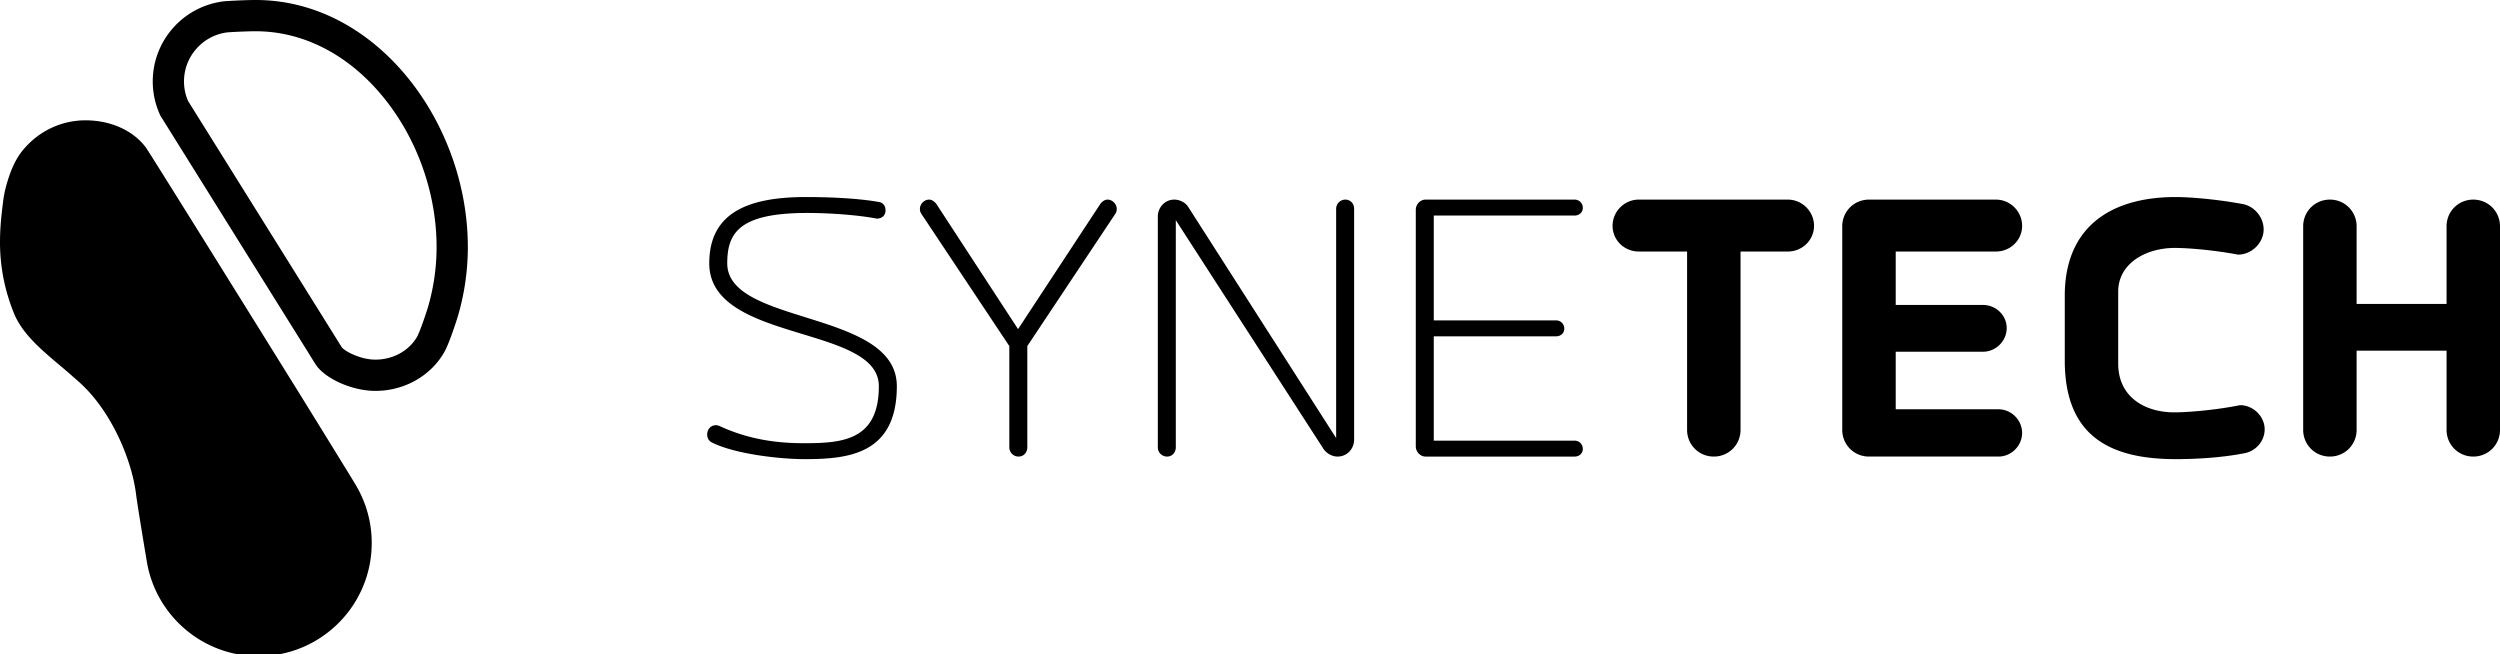 <svg xmlns="http://www.w3.org/2000/svg" width="800pt" height="279.123" viewBox="0 0 800 209.342"><g data-name="Layer"><clipPath id="a"><path d="M0 0h800v209.342H0Z"/></clipPath><g clip-path="url(#a)"><path d="M81.806 0h-.026c-3.218.001-9.247.308-10.331.446a25.825 25.825 0 0 0-16.764 9.321A25.757 25.757 0 0 0 51.34 37.04l3.362 5.386 3.034 4.86 38.312 61.38 2.279 3.65s1.998 3.244 2.689 4.31c2.875 4.434 11.522 8.46 19.097 8.46 9.318 0 17.688-4.807 22.017-12.332 1.67-2.904 4.133-10.649 4.539-12.07a78.462 78.462 0 0 0 3.038-21.626C149.707 39.275 120.533 0 81.806 0m0 10c15.188 0 29.657 7.441 40.742 20.953 10.904 13.293 17.159 30.825 17.159 48.104 0 6.375-.892 12.725-2.651 18.874-.67 2.34-2.757 8.372-3.594 9.836-2.597 4.514-7.712 7.318-13.35 7.318-4.65 0-9.637-2.579-10.735-3.946-.54-.837-2.007-3.21-2.536-4.07l-.016-.025-.016-.025-2.278-3.65-38.313-61.382-3.033-4.855-3.007-4.82a15.643 15.643 0 0 1-1.297-6.229c0-3.683 1.23-7.142 3.559-10.003a15.778 15.778 0 0 1 10.22-5.707c1.07-.104 6.314-.372 9.12-.373h.026M95.871 126.01s18.104 29.274 18.042 29.309a36.063 36.063 0 0 1 5.04 18.425c0 20.011-16.223 36.232-36.23 36.232-17.914 0-32.78-13.003-35.702-30.082-.339-2.001-3.027-18.053-3.47-21.656-1.355-10.988-7.71-26.204-17.632-35.434-.968-.9-1.979-1.75-2.967-2.629-6.35-5.651-15.103-11.75-18.402-19.731A60.021 60.021 0 0 1 0 77.465c0-4.598.462-8.775 1.01-13.105a35.06 35.06 0 0 1 .956-4.841c1.168-4.18 2.626-8.068 5.206-11.294a25.39 25.39 0 0 1 1.184-1.355c4.73-5.128 11.482-8.368 19.011-8.368 7.684 0 15.034 2.988 19.304 8.69 1.321 1.765 49.2 78.818 49.2 78.818M257.38 141.827c12.332 0 23.85-.995 23.85-18.26 0-19.73-54.268-13.81-54.268-39.297 0-15.957 12.003-21.219 30.91-21.219 6.743 0 16.617.33 23.687 1.644 1.15.33 1.809 1.316 1.809 2.631 0 1.644-1.151 2.631-2.795 2.631-5.93-1.15-14.972-1.81-22.206-1.81-21.704 0-25.65 6.258-25.65 16.123 0 19.895 54.268 14.8 54.268 39.297 0 21.877-15.62 23.358-29.605 23.358-7.728 0-22.526-1.645-29.76-5.436-.823-.483-1.315-1.307-1.315-2.467 0-1.634 1.15-2.959 2.795-2.959.493 0 .986.173 1.315.338 11.016 5.088 21.375 5.426 26.965 5.426M351.932 65.518c.493-.823 1.479-1.646 2.466-1.646 1.644 0 2.96 1.48 2.96 2.96 0 .66-.164 1.151-.493 1.645l-28.126 42.265v32.401c0 1.643-1.151 2.958-2.786 2.958a2.948 2.948 0 0 1-2.968-2.958v-32.4l-28.116-42.266a2.778 2.778 0 0 1-.494-1.645c0-1.48 1.315-2.96 2.96-2.96.986 0 1.973.823 2.466 1.646l25.979 39.798ZM376.257 70.45v72.692c0 1.644-1.15 2.96-2.795 2.96a2.947 2.947 0 0 1-2.96-2.96V69.3c0-2.96 2.302-5.427 5.262-5.427 1.808 0 3.618.988 4.439 2.303l47.363 74.007v-73.35a2.948 2.948 0 0 1 2.96-2.96c1.644 0 2.794 1.316 2.794 2.96v73.845c0 2.96-2.301 5.424-5.26 5.424-1.81 0-3.453-.985-4.441-2.3ZM453.052 67.162c0-1.81 1.479-3.29 3.123-3.29h47.692c1.48 0 2.63 1.152 2.63 2.631 0 1.48-1.15 2.467-2.63 2.467h-45.061v33.551h39.142c1.47 0 2.622 1.151 2.622 2.631 0 1.48-1.152 2.467-2.622 2.467h-39.142v33.387h45.06c1.48 0 2.63 1.151 2.63 2.631 0 1.48-1.15 2.464-2.63 2.464h-47.691c-1.644 0-3.123-1.479-3.123-3.288ZM539.866 80.489h-15.455c-4.606 0-8.387-3.617-8.387-8.23 0-4.604 3.781-8.386 8.387-8.386h47.69c4.604 0 8.386 3.782 8.386 8.386 0 4.613-3.782 8.23-8.386 8.23h-15.127v57.063c0 4.77-3.782 8.55-8.558 8.55-4.77 0-8.55-3.78-8.55-8.55ZM589.52 72.423c0-4.768 3.783-8.55 8.552-8.55h40.621c4.602 0 8.385 3.782 8.385 8.386 0 4.614-3.783 8.23-8.385 8.23H606.63v17.1h27.952c4.111 0 7.563 3.289 7.563 7.399 0 4.11-3.452 7.563-7.563 7.563H606.63v18.416h32.885c4.11 0 7.563 3.462 7.563 7.564 0 4.119-3.453 7.57-7.563 7.57h-41.443c-4.77 0-8.552-3.78-8.552-8.55ZM696.24 146.925c-21.539 0-35.515-7.729-35.515-31.579V94.629c0-21.374 13.976-31.578 35.515-31.578 4.933 0 13.976.822 21.713 2.302 3.617.822 6.412 4.285 6.412 8.056 0 4.275-3.78 8.067-8.222 8.067-6.915-1.316-15.299-2.138-20.232-2.138-9.208 0-18.086 4.933-18.086 13.975v23.02c0 10.852 8.714 15.619 17.922 15.619 4.767 0 13.811-.821 21.055-2.3 4.275 0 7.892 3.626 7.892 7.736 0 3.618-2.63 6.741-6.084 7.564-8.057 1.644-17.108 1.973-22.37 1.973M782.9 112.223h-28.783v25.329c0 4.77-3.782 8.55-8.55 8.55-4.77 0-8.55-3.78-8.55-8.55v-65.13c0-4.767 3.78-8.55 8.55-8.55 4.768 0 8.55 3.783 8.55 8.55V97.26H782.9V72.423c0-4.768 3.782-8.55 8.55-8.55 4.768 0 8.551 3.782 8.551 8.55v65.129c0 4.77-3.783 8.55-8.55 8.55-4.769 0-8.55-3.78-8.55-8.55Z"/></g></g></svg>